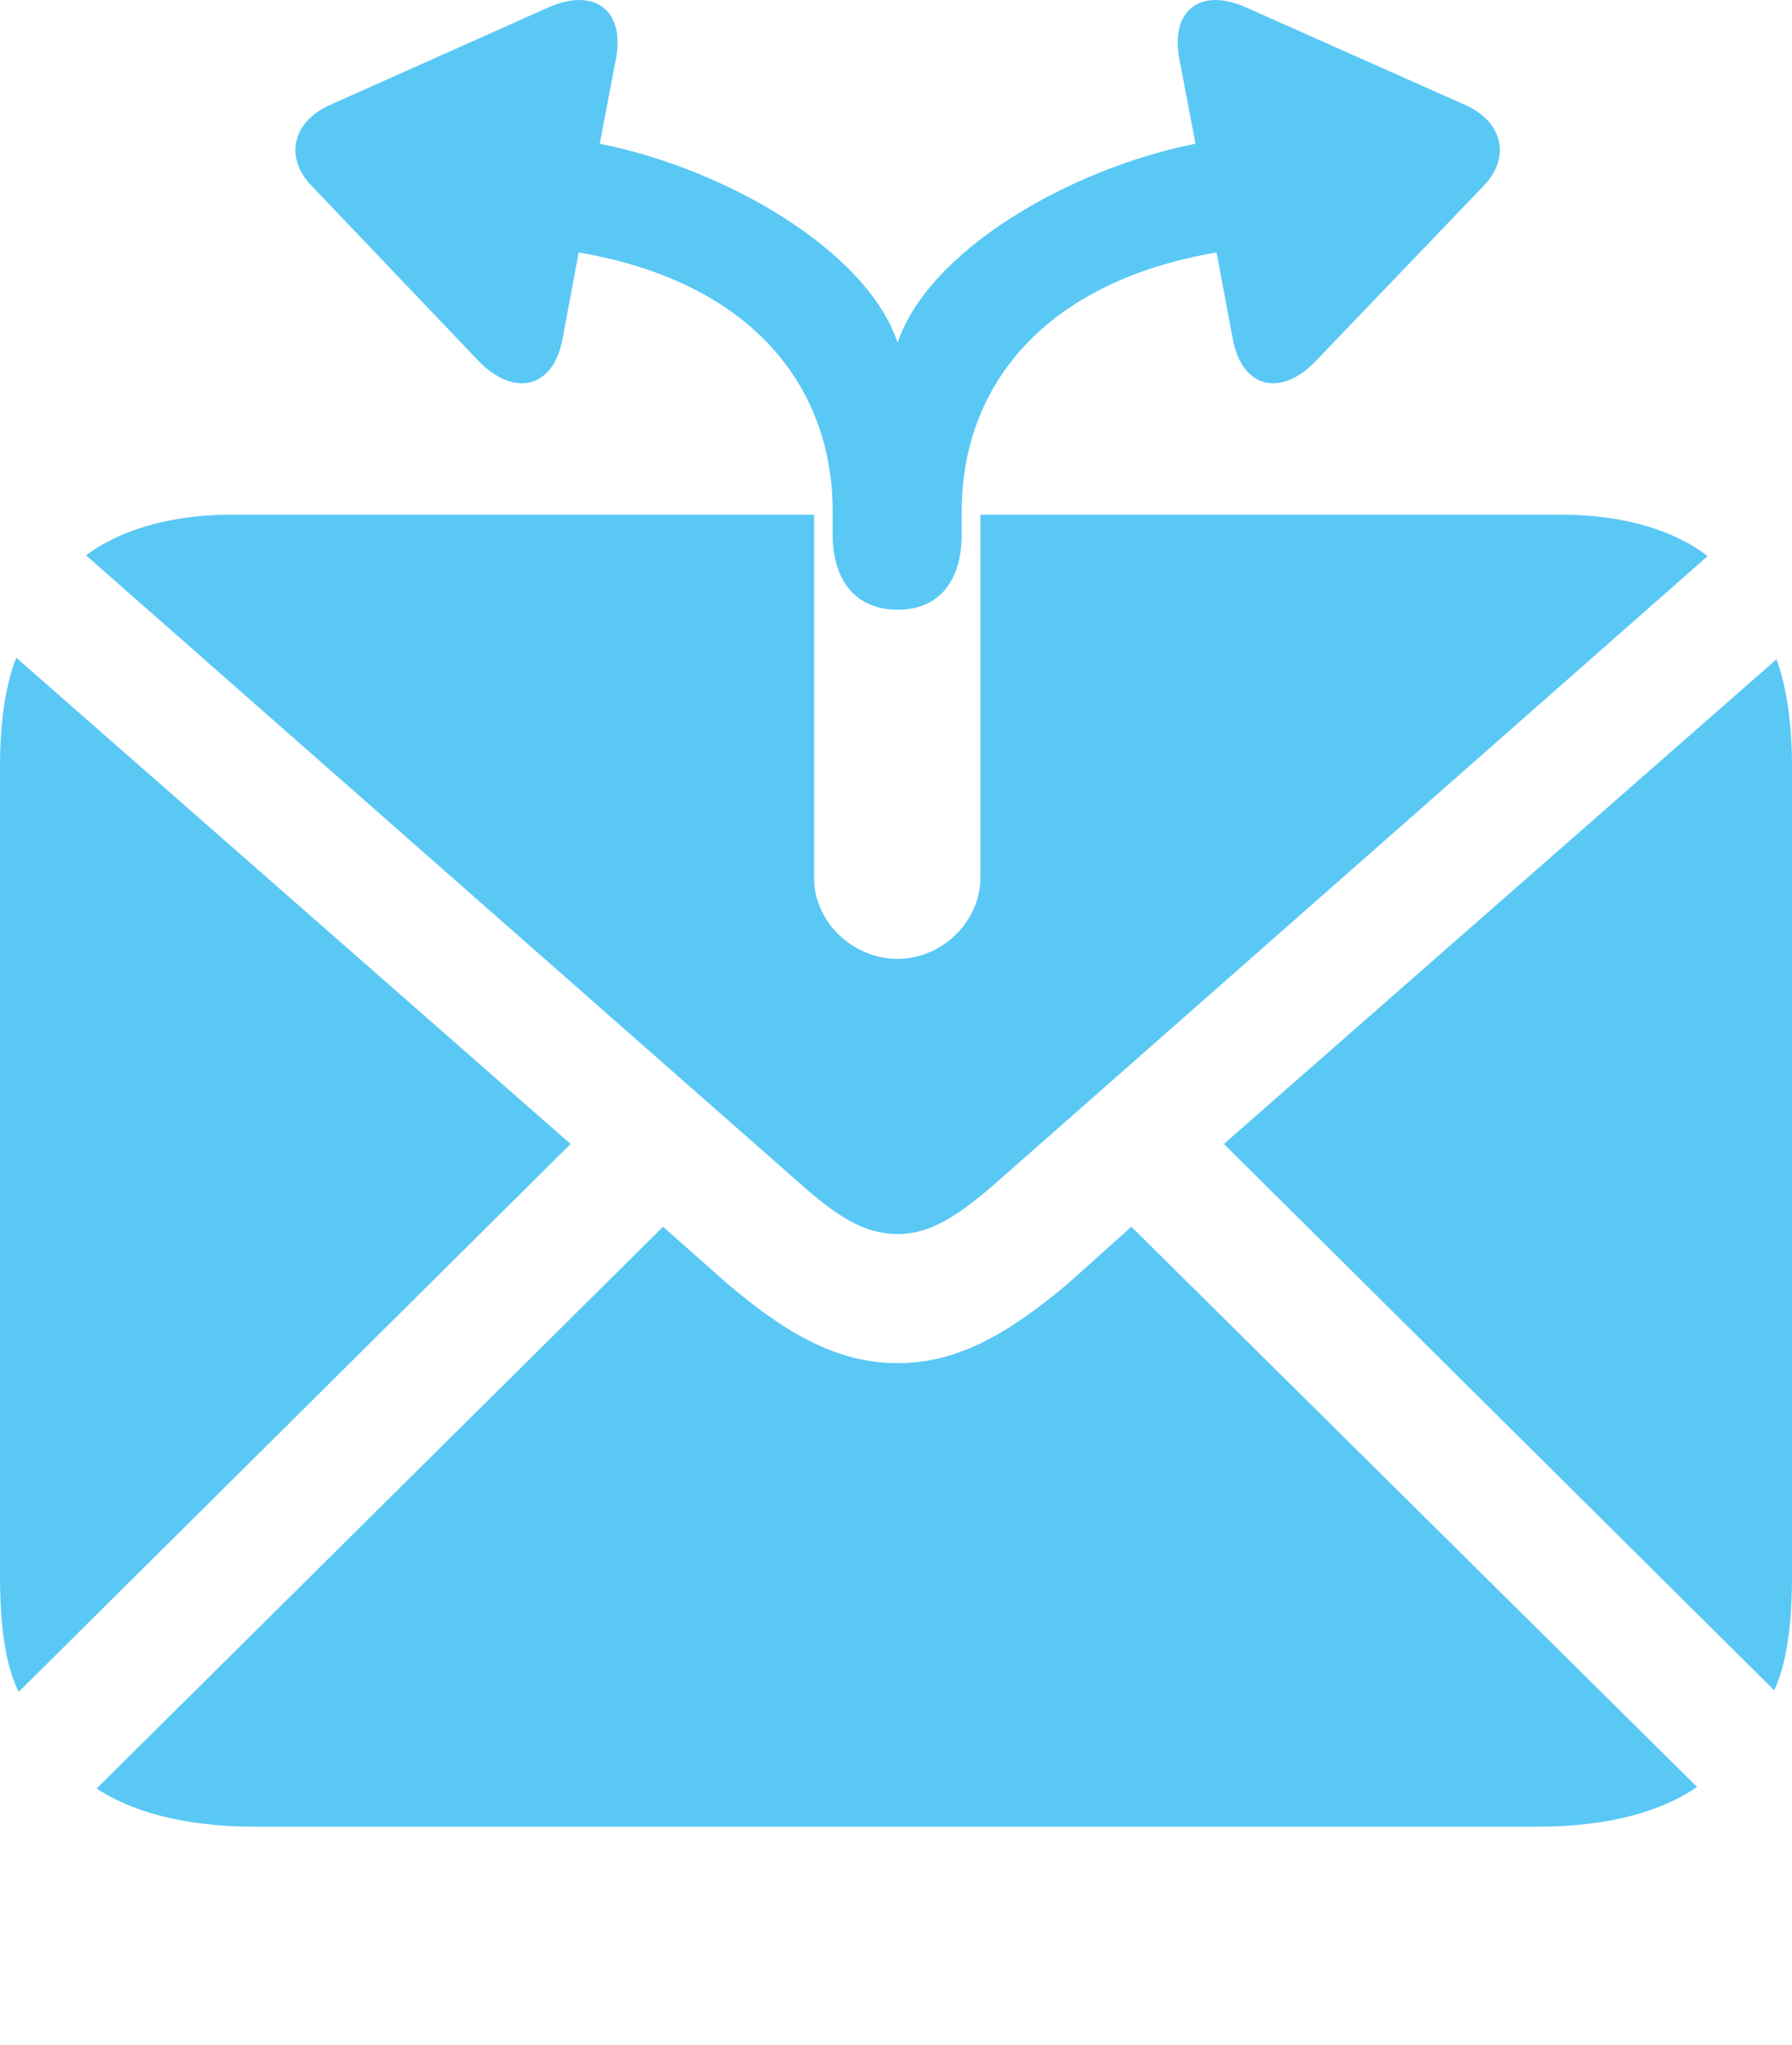 <?xml version="1.0" encoding="UTF-8"?>
<!--Generator: Apple Native CoreSVG 175.5-->
<!DOCTYPE svg
PUBLIC "-//W3C//DTD SVG 1.1//EN"
       "http://www.w3.org/Graphics/SVG/1.1/DTD/svg11.dtd">
<svg version="1.1" xmlns="http://www.w3.org/2000/svg" xmlns:xlink="http://www.w3.org/1999/xlink" width="26.953" height="30.75">
 <g>
  <rect height="30.75" opacity="0" width="26.953" x="0" y="0"/>
  <path d="M0 23.682C0 24.463 0.085 25.049 0.281 25.439L8.582 17.2L0.244 9.888C0.098 10.266 0 10.791 0 11.524ZM1.294 8.35L12.036 17.798C12.585 18.286 13.001 18.555 13.501 18.555C13.989 18.555 14.404 18.286 14.966 17.798L25.684 8.362C25.232 8.008 24.487 7.739 23.486 7.739L14.746 7.739L14.746 13.196C14.746 13.855 14.172 14.417 13.501 14.417C12.817 14.417 12.244 13.855 12.244 13.196L12.244 7.739L3.467 7.739C2.49 7.739 1.746 8.008 1.294 8.35ZM1.453 26.892C1.953 27.222 2.734 27.466 3.833 27.466L23.12 27.466C24.231 27.466 25.012 27.222 25.525 26.868L17.017 18.445L16.064 19.299C15.149 20.068 14.392 20.496 13.501 20.496C12.61 20.496 11.841 20.068 10.938 19.299L9.973 18.445ZM18.408 17.2L26.685 25.415C26.868 25.024 26.953 24.451 26.953 23.682L26.953 11.524C26.953 10.803 26.855 10.291 26.721 9.912ZM4.7 2.808L7.214 5.444C7.751 5.981 8.325 5.823 8.459 5.103L8.704 3.796C11.291 4.236 12.524 5.798 12.524 7.69L12.524 8.032C12.524 8.752 12.891 9.168 13.501 9.168C14.111 9.168 14.465 8.752 14.465 8.032L14.465 7.69C14.465 5.798 15.71 4.236 18.298 3.796L18.543 5.103C18.677 5.823 19.25 5.981 19.775 5.444L22.302 2.808C22.73 2.38 22.607 1.843 22.058 1.587L18.738 0.11C18.054-0.195 17.602 0.159 17.737 0.879L17.981 2.161C16.077 2.539 13.965 3.772 13.501 5.151C13.037 3.772 10.925 2.539 9.021 2.161L9.265 0.879C9.399 0.159 8.948-0.195 8.252 0.11L4.944 1.587C4.395 1.843 4.272 2.38 4.7 2.808Z" fill="#5ac8f5"/>
 </g>
</svg>
